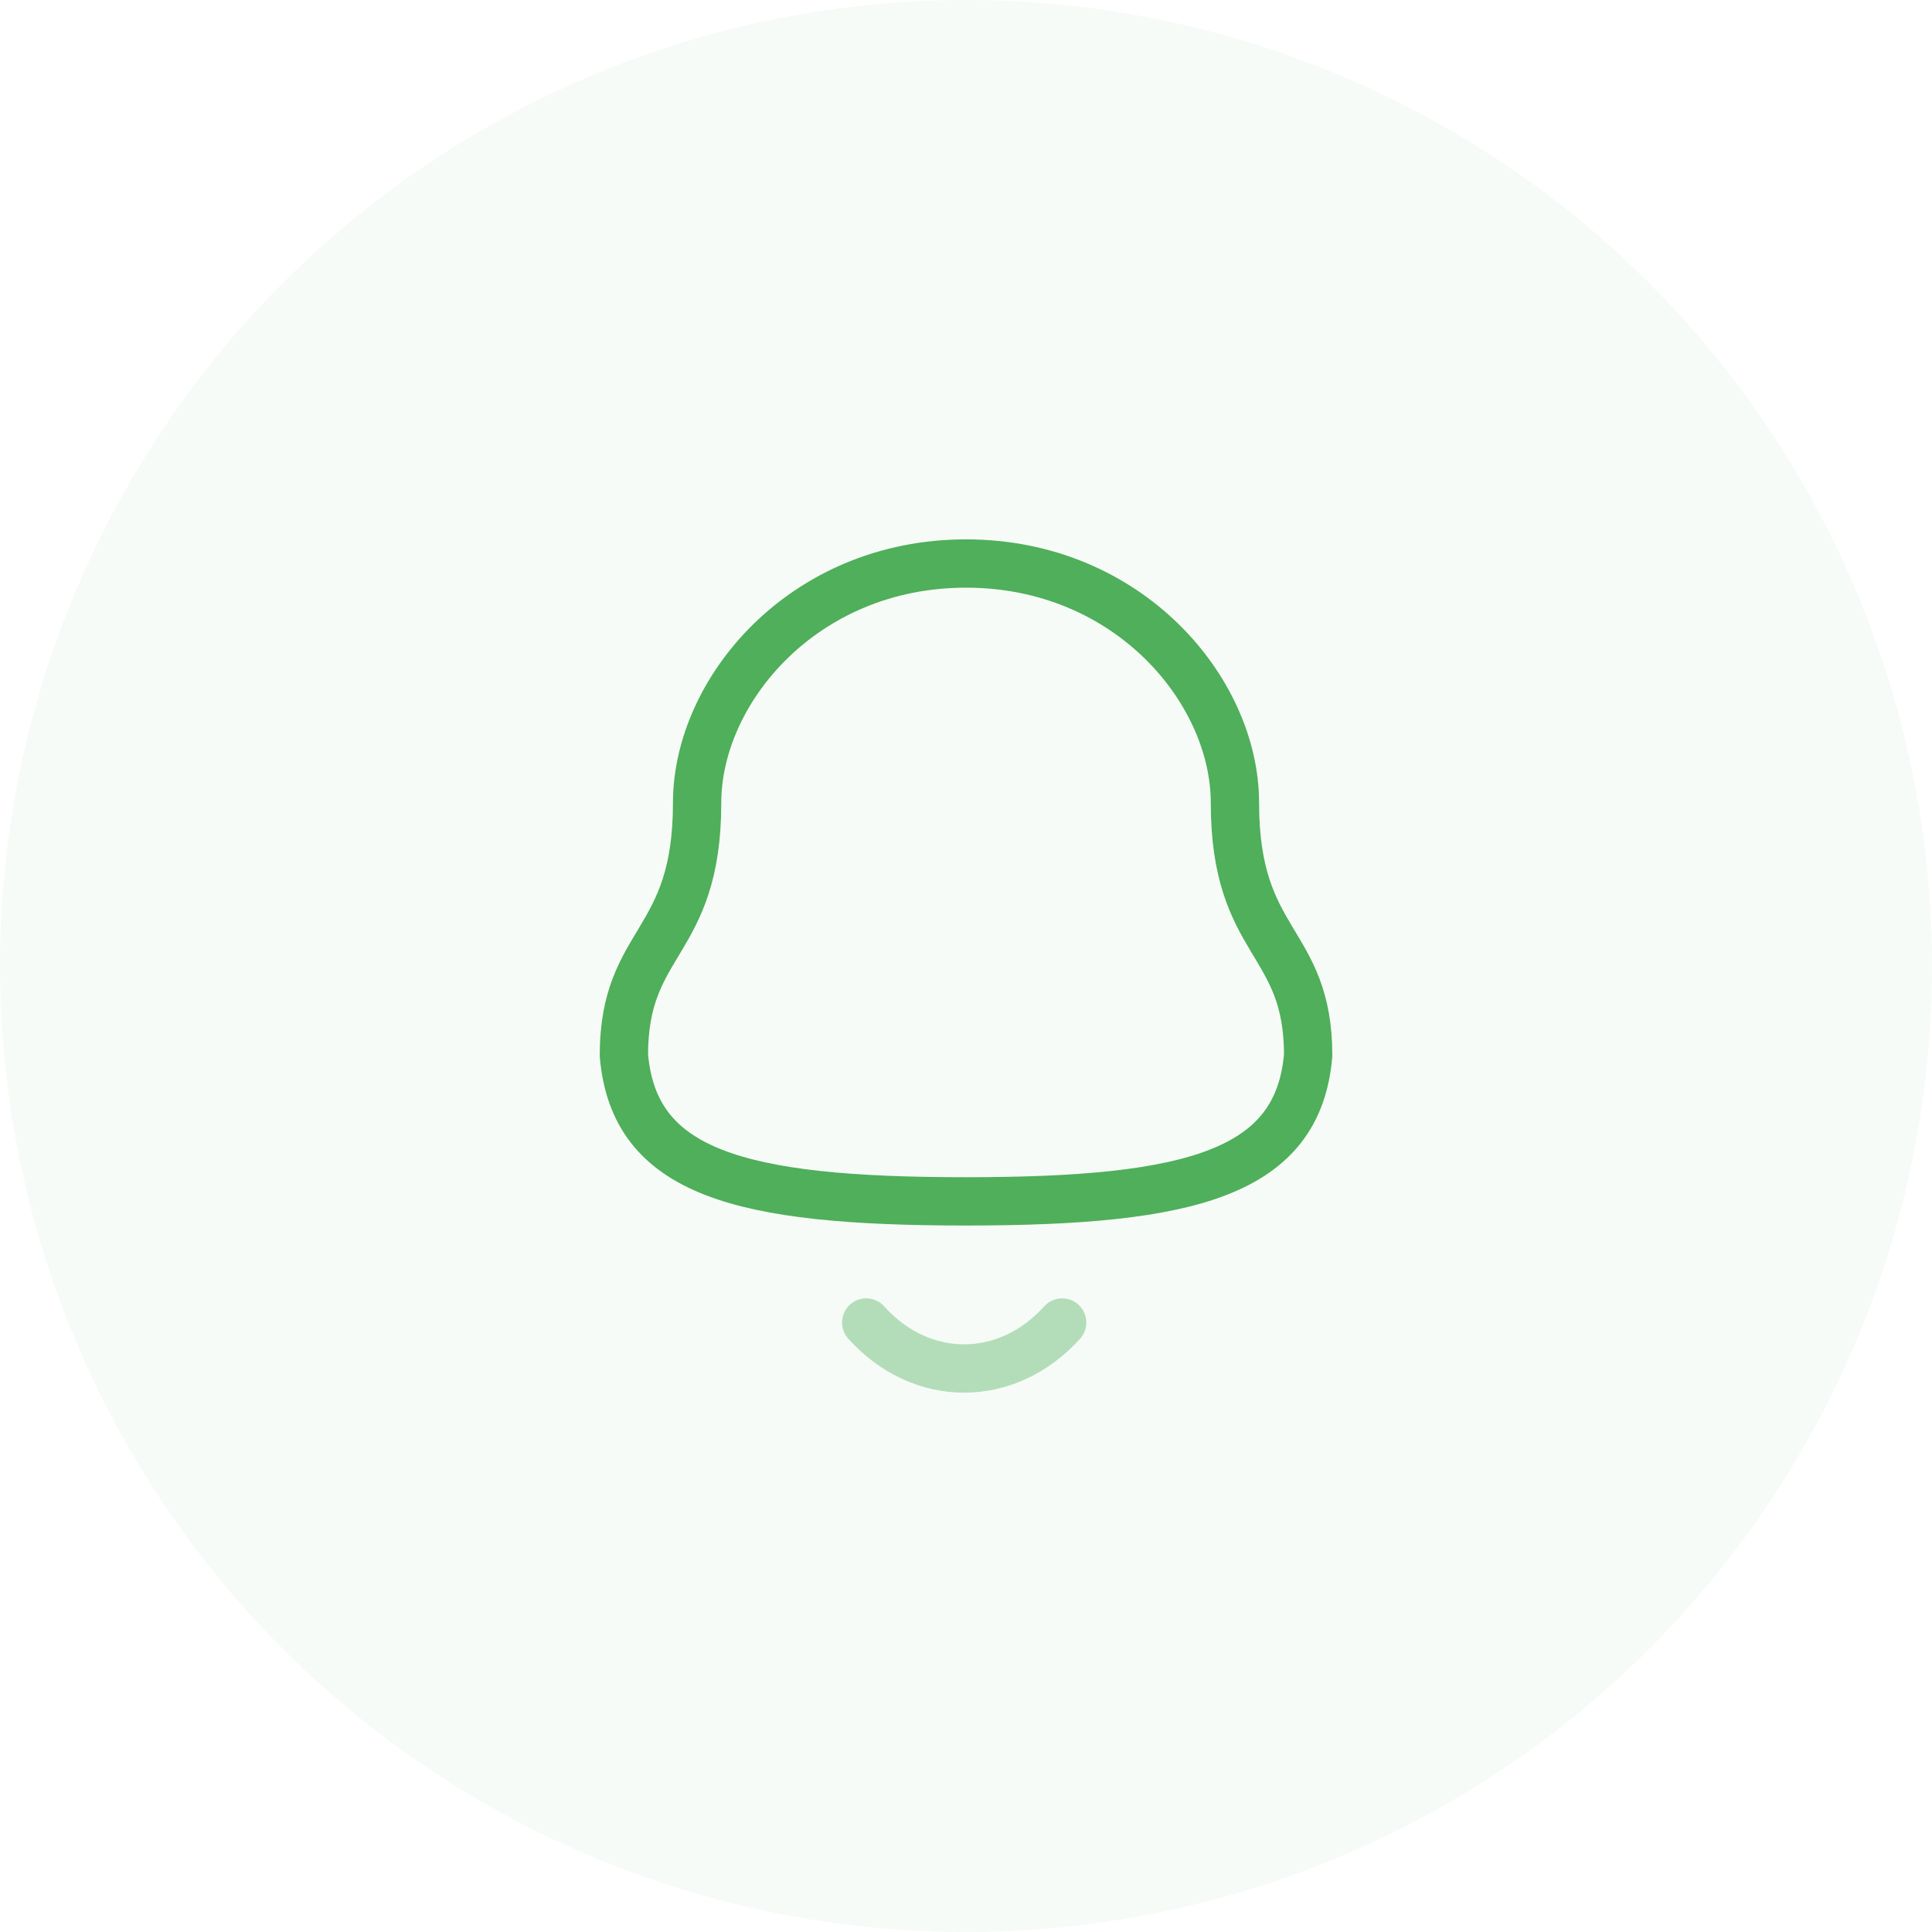 <svg width="40" height="40" viewBox="0 0 40 40" fill="none" xmlns="http://www.w3.org/2000/svg">
<circle opacity="0.05" cx="20" cy="20" r="20" fill="#4FAF5A"/>
<path fill-rule="evenodd" clip-rule="evenodd" d="M20 24.873C24.7 24.873 26.874 24.27 27.084 21.85C27.084 19.432 25.568 19.588 25.568 16.621C25.568 14.303 23.371 11.667 20 11.667C16.629 11.667 14.433 14.303 14.433 16.621C14.433 19.588 12.917 19.432 12.917 21.85C13.128 24.279 15.302 24.873 20 24.873Z" stroke="#4FAF5A" stroke-linecap="round" stroke-linejoin="round"/>
<path opacity="0.4" d="M21.991 27.381C20.855 28.643 19.081 28.658 17.934 27.381" stroke="#4FAF5A" stroke-linecap="round" stroke-linejoin="round"/>
</svg>
